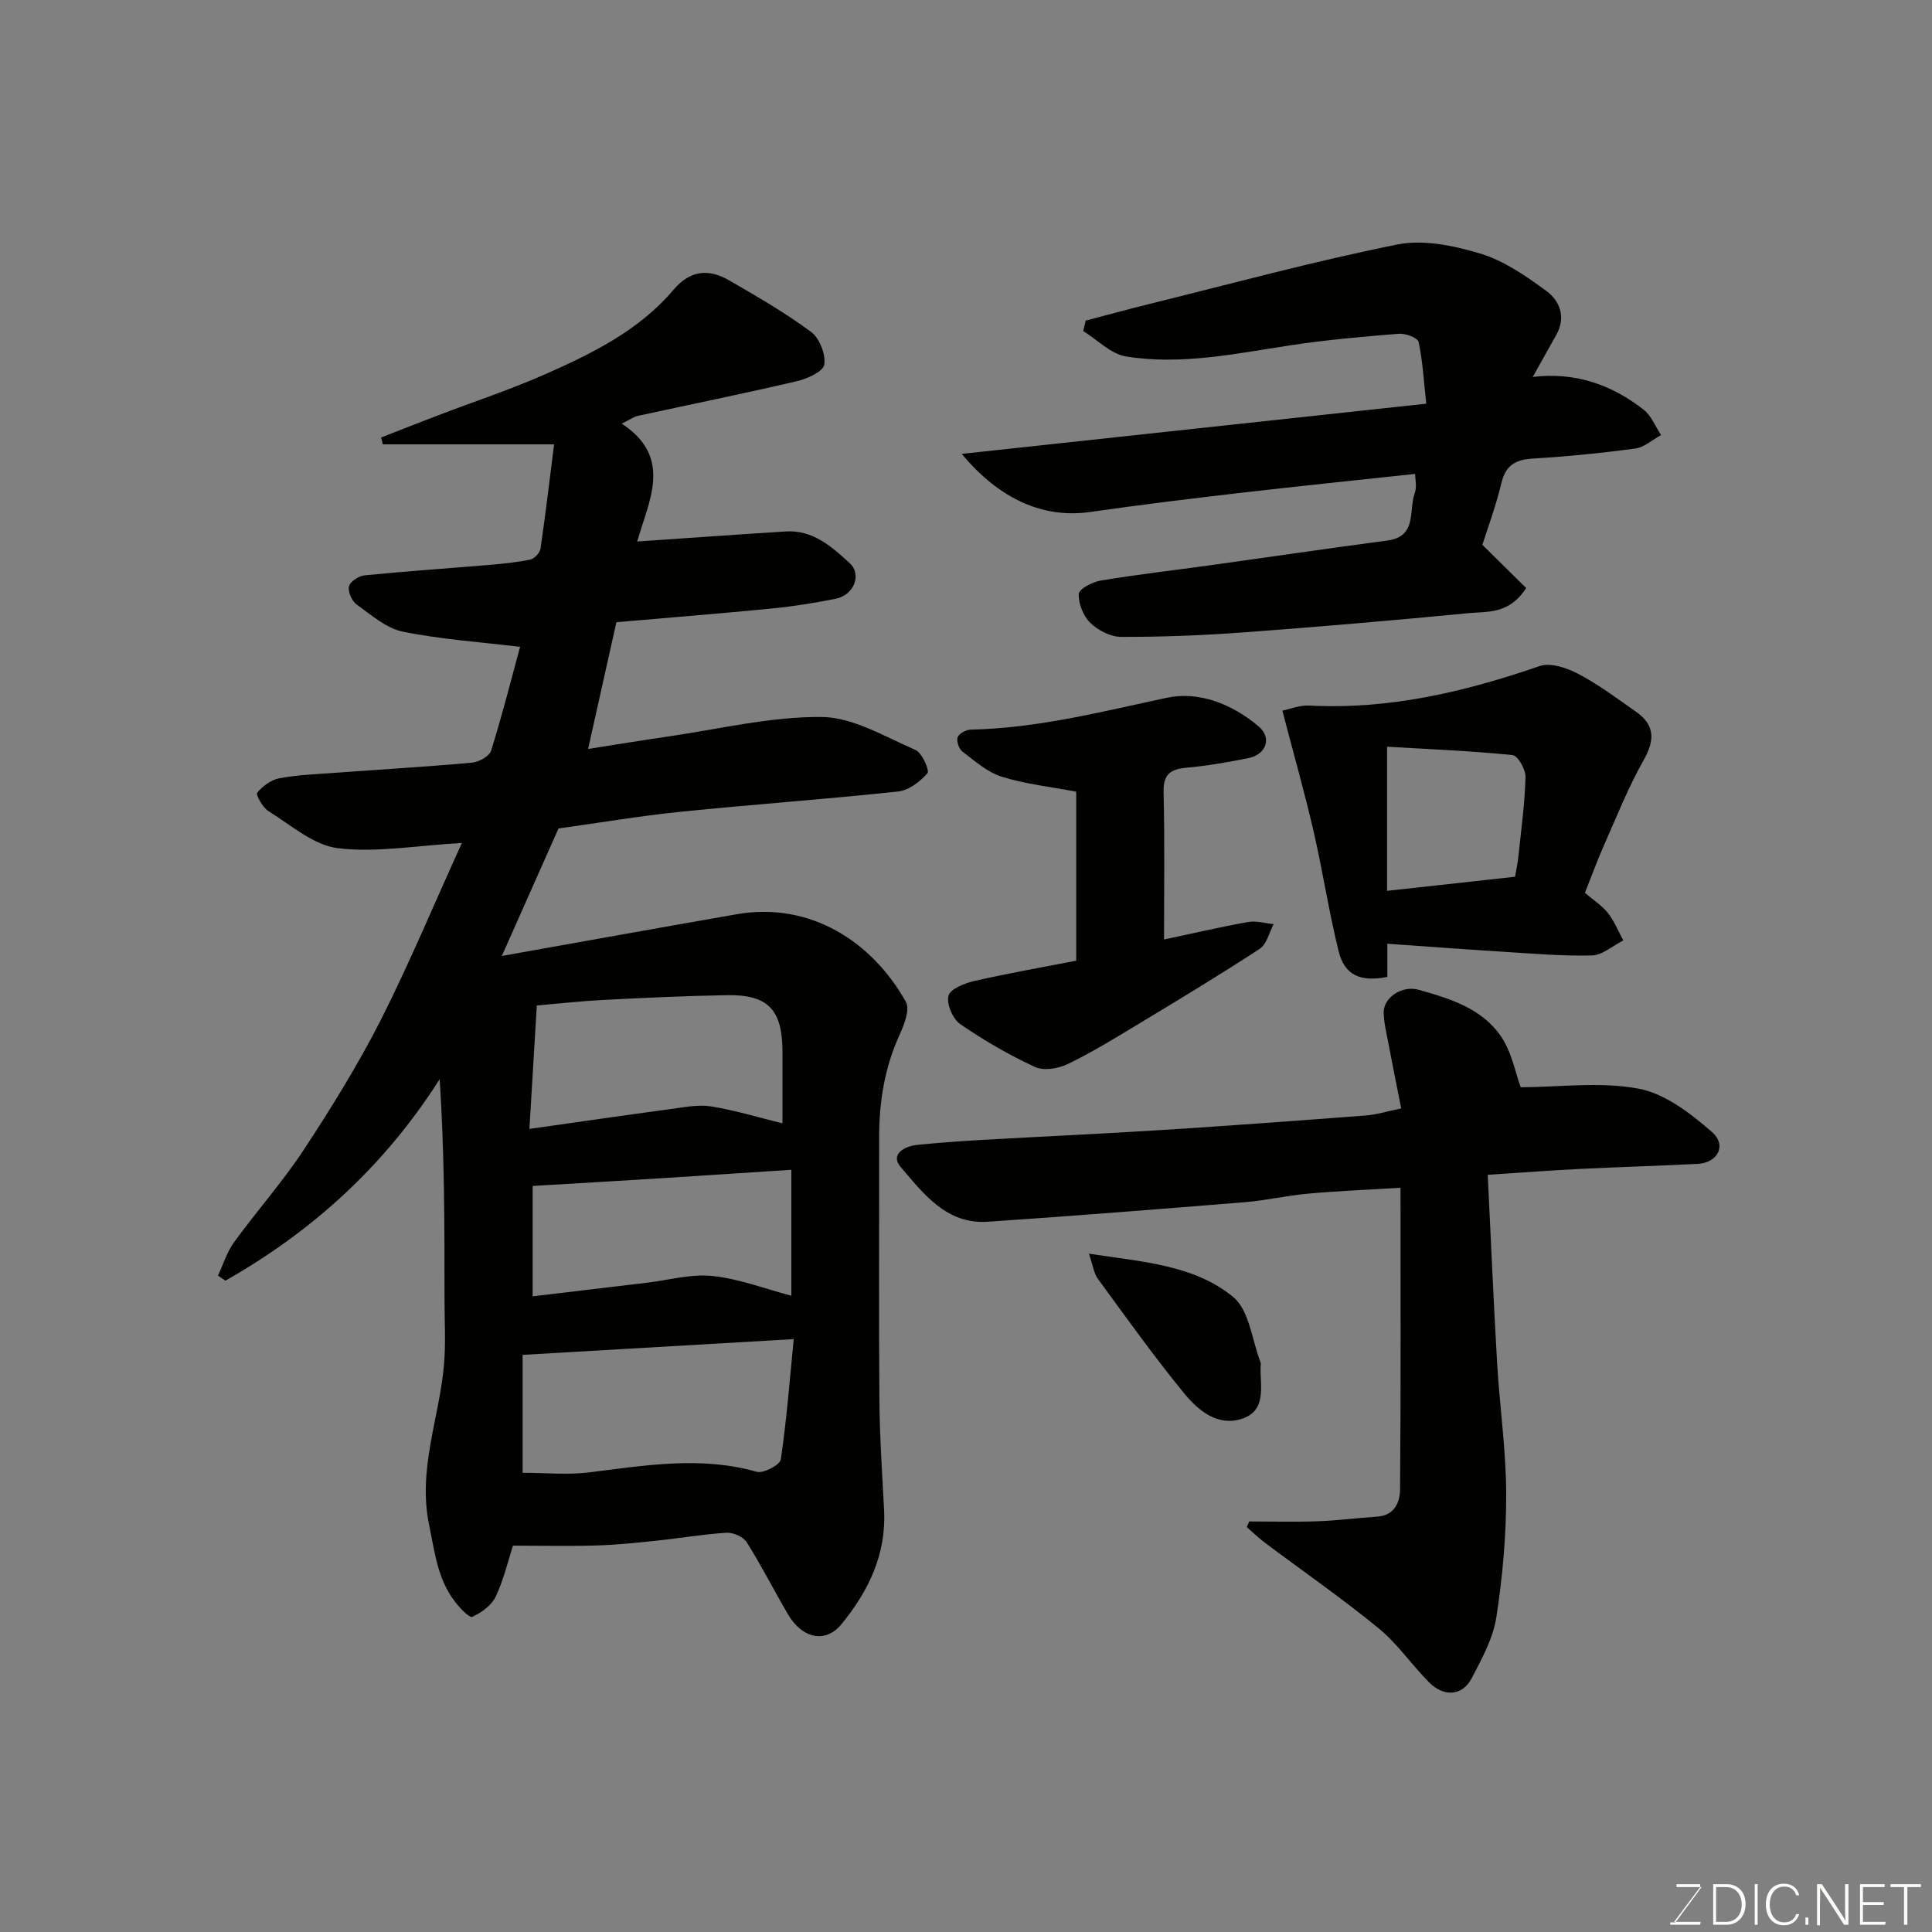 <svg enable-background="new 0 0 400 400" viewBox="0 0 400 400" xmlns="http://www.w3.org/2000/svg"><rect x="0" y="0" width="400" height="400" fill="#808080" stroke="none"/><path d="m95.63 174.52c-9.35.53-17.66 2.05-25.67 1.09-5.04-.61-9.72-4.79-14.37-7.67-1.2-.74-2.67-3.39-2.34-3.81 1.11-1.37 2.88-2.67 4.59-3 3.7-.7 7.51-.83 11.28-1.11 9.53-.7 19.07-1.26 28.59-2.12 1.43-.13 3.6-1.32 3.97-2.48 2.32-7.42 4.22-14.98 6-21.5-8.04-.97-16.26-1.52-24.27-3.14-3.45-.7-6.57-3.47-9.59-5.64-.98-.71-1.83-2.65-1.57-3.74.24-.99 2.02-2.16 3.22-2.28 8.51-.85 17.06-1.42 25.58-2.14 2.93-.25 5.88-.53 8.76-1.13.85-.18 1.97-1.41 2.1-2.28 1.06-7.26 1.92-14.54 2.81-21.57-12.52 0-23.98 0-35.45 0-.12-.47-.25-.95-.37-1.42 3.92-1.53 7.84-3.08 11.78-4.58 7.45-2.85 15.04-5.35 22.32-8.57 9.73-4.31 19.35-9.06 26.41-17.4 3.51-4.15 7.33-4.42 11.58-1.97 5.78 3.34 11.59 6.7 16.94 10.66 1.75 1.29 3.05 4.64 2.73 6.77-.22 1.43-3.52 2.93-5.67 3.43-10.93 2.56-21.94 4.78-32.91 7.18-.91.2-1.72.81-3.36 1.61 10.76 7.01 5.51 16.15 3.21 24.4 10.59-.72 20.67-1.45 30.76-2.08 5.61-.35 9.54 3.17 13.23 6.56 2.59 2.38.84 6.63-2.86 7.37-4.31.86-8.68 1.57-13.05 2-10.78 1.06-21.57 1.92-32.39 2.86-1.96 8.78-3.83 17.14-5.86 26.24 5.81-.91 11.03-1.77 16.27-2.53 10.68-1.54 21.38-4.17 32.05-4.09 6.53.05 13.11 4.09 19.46 6.83 1.36.59 2.96 4.27 2.48 4.82-1.52 1.74-3.87 3.55-6.07 3.78-15.03 1.61-30.12 2.68-45.16 4.21-8.31.85-16.55 2.25-25.16 3.45-3.68 8.27-7.55 16.97-11.73 26.39 16.51-2.94 32.54-5.83 48.58-8.63 15.34-2.68 28.15 5.74 35.08 18.15.88 1.58-.38 4.76-1.35 6.89-3.05 6.71-4.19 13.71-4.19 21 .02 18.16-.09 36.32.05 54.48.06 7.6.57 15.2.97 22.8.48 9.2-3.22 16.83-8.86 23.7-3.26 3.96-8.09 3-11.1-2.18-2.87-4.93-5.46-10.03-8.5-14.85-.7-1.11-2.77-2.02-4.14-1.94-4.88.3-9.73 1.14-14.6 1.65-4.09.43-8.19.86-12.3.98-5.57.17-11.15.04-17.34.04-.94 2.9-1.86 6.89-3.55 10.51-.85 1.82-2.95 3.37-4.85 4.22-.63.28-2.62-1.84-3.62-3.15-3.6-4.68-4.18-10.28-5.34-15.9-2.37-11.47 2.08-22 3.07-32.97.42-4.63.11-9.32.12-13.99.01-15.01 0-30.01-1-45.3-11.48 18.05-26.42 31.53-44.36 41.72-.51-.35-1.03-.71-1.54-1.06 1.09-2.31 1.85-4.86 3.32-6.89 4.71-6.48 10.08-12.51 14.47-19.19 5.72-8.71 11.24-17.63 15.96-26.91 5.97-11.85 11.08-24.13 16.75-36.58zm12.57 130.41c4.86 0 9.38.46 13.78-.09 11.58-1.43 23.07-3.43 34.71-.12 1.38.39 4.81-1.43 4.97-2.57 1.24-8.44 1.89-16.97 2.67-24.9-19.24 1.12-37.56 2.18-56.13 3.26zm1.41-71.2c10.49-1.49 19.85-2.85 29.22-4.11 2.79-.37 5.7-.98 8.4-.55 4.97.8 9.82 2.29 14.77 3.51 0-4.65.01-9.81 0-14.97-.03-8.55-2.99-11.7-11.39-11.57-8.6.14-17.19.55-25.78.99-4.54.23-9.07.75-13.69 1.15-.51 8.36-.98 16.23-1.53 25.55zm54.23 8.46c-9.3.6-18.28 1.21-27.26 1.77-8.78.55-17.55 1.06-26.3 1.58v22.85c8.1-.97 15.86-1.89 23.61-2.81 4.55-.54 9.19-1.87 13.64-1.4 5.49.58 10.83 2.64 16.31 4.09 0-8.6 0-17.54 0-26.08z" fill="#010100"/><path d="m314.85 225.11c7.94-.03 16.41-1.2 24.38.28 5.49 1.02 10.81 5.13 15.22 8.99 3.14 2.75 1.16 6.39-2.99 6.59-8.09.41-16.2.64-24.29 1.04-5.9.29-11.8.74-19.15 1.22.65 13.16 1.19 26.06 1.94 38.94.53 9.04 1.86 18.06 1.88 27.09.02 8.54-.73 17.14-2.04 25.58-.67 4.37-3 8.58-5.09 12.6-1.91 3.69-5.74 3.99-8.86.85-3.6-3.63-6.55-8.01-10.47-11.21-7.58-6.2-15.65-11.79-23.49-17.67-1.32-.99-2.51-2.16-3.76-3.24.17-.39.34-.78.51-1.17 4.74 0 9.48.13 14.21-.04 4.1-.15 8.19-.68 12.29-.96 3.65-.25 4.71-3.04 4.73-5.73.17-20.61.09-41.22.09-62.36-6.73.41-12.95.67-19.14 1.22-4.39.39-8.72 1.42-13.11 1.77-17.72 1.44-35.45 2.85-53.19 4.05-8.56.58-13.33-5.82-18.05-11.34-2.22-2.6.74-4.31 3.49-4.58 4.42-.44 8.86-.77 13.3-1.02 12.36-.71 24.74-1.26 37.09-2.04 14.14-.9 28.27-1.94 42.4-3.02 2.25-.17 4.46-.87 7.35-1.46-.89-4.51-1.81-9.06-2.67-13.61-.39-2.07-.92-4.16-.95-6.24-.04-3.17 3.86-5.67 7.22-4.72 6.45 1.81 13.04 3.83 17 9.56 2.28 3.27 3.03 7.6 4.15 10.63z" fill="#010100"/><path d="m199.12 93.97c32.4-3.5 63.85-6.9 96.17-10.39-.53-4.84-.74-8.88-1.59-12.79-.18-.85-2.71-1.8-4.07-1.69-7.52.6-15.05 1.26-22.5 2.4-11.3 1.72-22.58 4.14-34.01 2.3-3.15-.51-5.92-3.45-8.86-5.27.17-.72.34-1.43.52-2.15 4.26-1.12 8.5-2.29 12.77-3.34 17.21-4.25 34.34-8.92 51.71-12.41 5.45-1.1 11.79.23 17.28 1.89 4.87 1.48 9.38 4.62 13.57 7.68 2.84 2.08 4.16 5.45 2.11 9.12-1.5 2.69-3 5.37-4.88 8.72 8.82-1.06 16.36 1.63 22.95 6.77 1.6 1.25 2.43 3.48 3.62 5.26-1.77.97-3.47 2.54-5.34 2.79-6.99.95-14.03 1.65-21.08 2.07-3.59.21-5.72 1.27-6.63 5.04-1.17 4.87-2.93 9.59-3.95 12.83 3.42 3.37 6.27 6.19 9.07 8.95-3.57 5.49-8.04 4.82-11.85 5.19-15.55 1.5-31.12 2.84-46.7 3.99-8.41.62-16.86.95-25.3.93-2.18 0-4.79-1.34-6.39-2.9-1.46-1.42-2.48-3.99-2.39-6 .04-1.02 2.85-2.49 4.58-2.77 7.59-1.26 15.24-2.13 22.85-3.19 12.15-1.69 24.29-3.48 36.45-5.09 6.28-.83 4.36-6.26 5.68-9.82.48-1.31.08-2.95.08-3.97-12.18 1.31-24.18 2.53-36.15 3.92-10.41 1.21-20.82 2.48-31.19 3.97-9.39 1.32-18.52-2.4-26.53-12.04z" fill="#010100"/><path d="m328.14 184.85c1.85 1.58 3.59 2.68 4.78 4.2 1.32 1.68 2.13 3.76 3.17 5.66-2.18 1.09-4.34 3.06-6.54 3.11-6.41.14-12.84-.43-19.25-.83-7.54-.47-15.06-1.04-23.07-1.6v6.87c-5.64 1.11-8.87-.38-10.1-5.38-2.02-8.2-3.28-16.59-5.18-24.82-1.86-8.06-4.13-16.02-6.45-24.93 1.46-.29 3.55-1.16 5.58-1.05 16.53.86 32.2-2.83 47.68-8.18 2.27-.78 5.7.4 8.08 1.66 4.16 2.19 7.97 5.07 11.84 7.77 3.99 2.78 3.96 5.91 1.61 10.06-3.19 5.64-5.59 11.73-8.23 17.68-1.37 3.08-2.52 6.27-3.92 9.78zm-14.46-3.33c.25-1.48.56-2.91.71-4.37.56-5.42 1.31-10.85 1.45-16.28.04-1.56-1.59-4.43-2.68-4.54-8.6-.87-17.26-1.22-25.98-1.73v29.84c8.81-.97 17.43-1.92 26.5-2.92z" fill="#010100"/><path d="m241 194.51c5.96-1.26 11.66-2.59 17.41-3.62 1.68-.3 3.52.27 5.29.44-.94 1.74-1.43 4.16-2.88 5.11-8.31 5.43-16.83 10.57-25.33 15.7-4.75 2.87-9.49 5.78-14.47 8.18-1.95.94-4.95 1.42-6.76.58-5.38-2.5-10.59-5.51-15.47-8.88-1.54-1.07-2.88-4.22-2.41-5.88.42-1.45 3.4-2.59 5.43-3.06 6.95-1.58 13.98-2.81 21.01-4.18 0-12.08 0-23.69 0-34.99-5.32-1.01-10.52-1.57-15.42-3.1-2.98-.93-5.58-3.27-8.16-5.22-.72-.55-1.26-2.18-.96-2.97.3-.77 1.75-1.54 2.71-1.56 13.85-.3 27.12-3.72 40.56-6.59 6.7-1.43 13.57 1.31 19.02 5.91 2.82 2.38 1.61 5.84-2.14 6.59-4.15.82-8.34 1.58-12.56 1.95-3.31.29-5.04 1.16-4.96 4.99.24 10.16.09 20.32.09 30.6z" fill="#010100"/><path d="m225.44 259.56c11.16 1.71 21.78 2.31 29.88 8.97 3.34 2.75 3.88 8.91 5.66 13.53.11.29.02.66.01.99-.09 4.01 1.29 8.97-3.82 10.68-5.02 1.68-9.06-1.68-11.94-5.18-6.3-7.68-12.07-15.78-17.94-23.8-.82-1.15-1.01-2.77-1.85-5.19z" fill="#010100"/><g fill="#fbfcfa"><path d="m346.9 398 5.4-7.3h-5.2v-.6h4.9v.6l-5.4 7.2h5.5l-.1.6h-6.2v-.5z"/><path d="m354.7 390.1h2.8c2.3 0 3.9 1.6 3.9 4.1s-1.6 4.3-3.9 4.3h-2.8zm.6 7.8h2c2.2 0 3.3-1.6 3.3-3.6 0-1.8-1-3.6-3.3-3.6h-2z"/><path d="m363.9 390.1v8.4h-.6v-8.4z"/><path d="m372.5 396.3c-.4 1.3-1.4 2.3-3.2 2.3-2.4 0-3.7-1.9-3.7-4.3 0-2.3 1.2-4.3 3.7-4.3 1.8 0 2.9 1 3.2 2.4h-.6c-.4-1.1-1.1-1.8-2.5-1.8-2.1 0-3 1.9-3 3.7s.9 3.7 3 3.7c1.4 0 2.1-.7 2.5-1.7z"/><path d="m373.8 398.5v-1.5h.6v1.5z"/><path d="m376.2 398.5v-8.4h1c1.3 2 4.4 6.6 4.9 7.6-.1-1.2-.1-2.4-.1-3.8v-3.8h.7v8.4h-.9c-1.2-1.9-4.4-6.8-5-7.7.1 1.1 0 2.3 0 3.9v3.9h-.6z"/><path d="m390 394.4h-4.3v3.5h4.7l-.1.6h-5.2v-8.4h5.1v.6h-4.5v3.1h4.3z"/><path d="m394.2 390.7h-2.8v-.6h6.3v.6h-2.8v7.8h-.7z"/></g></svg>